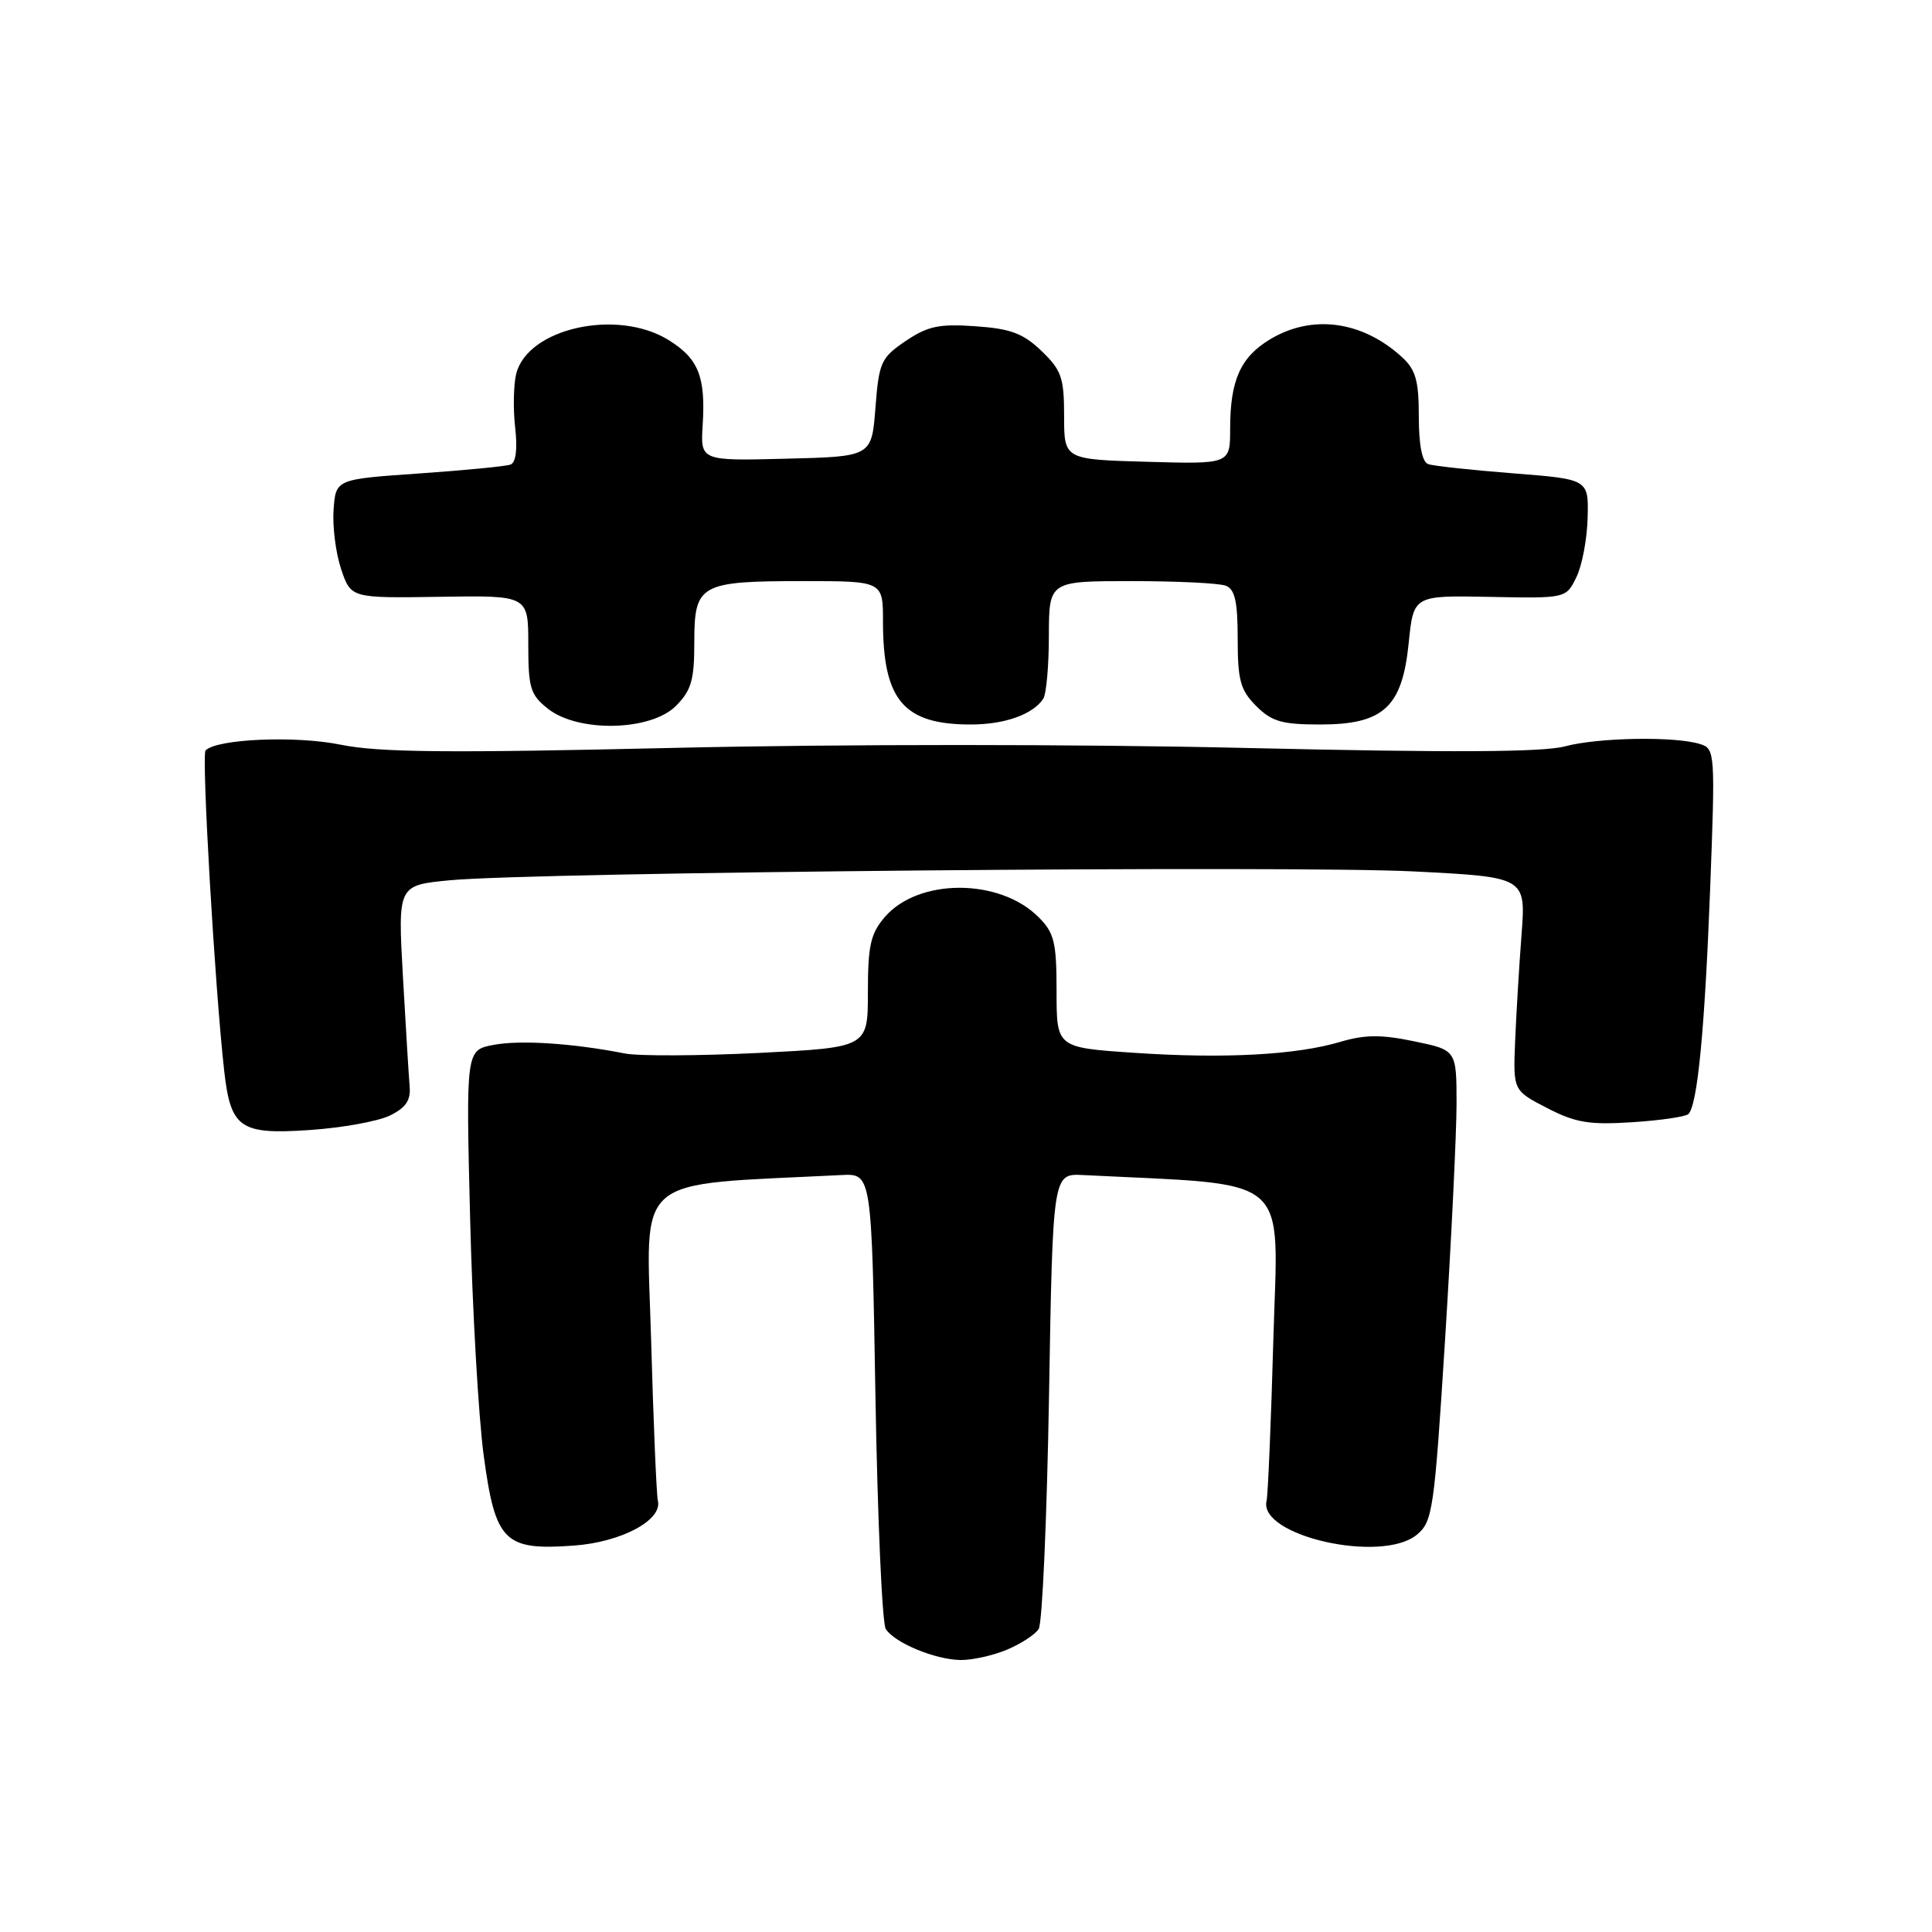 <?xml version="1.0" encoding="UTF-8" standalone="no"?>
<!DOCTYPE svg PUBLIC "-//W3C//DTD SVG 1.1//EN" "http://www.w3.org/Graphics/SVG/1.1/DTD/svg11.dtd" >
<svg xmlns="http://www.w3.org/2000/svg" xmlns:xlink="http://www.w3.org/1999/xlink" version="1.1" viewBox="0 0 256 256">
 <g >
 <path fill="currentColor"
d=" M 133.41 218.60 C 135.25 217.83 137.15 216.60 137.63 215.85 C 138.11 215.11 138.72 201.22 139.00 185.00 C 139.50 155.50 139.50 155.50 143.50 155.70 C 171.51 157.11 169.36 155.26 168.73 177.37 C 168.42 188.45 168.01 198.12 167.83 198.85 C 166.67 203.51 183.11 207.22 187.75 203.35 C 189.84 201.61 190.05 200.12 191.48 177.50 C 192.31 164.30 192.99 150.27 193.00 146.32 C 193.00 139.14 193.00 139.14 187.39 137.98 C 183.04 137.07 180.85 137.09 177.64 138.04 C 171.76 139.80 162.12 140.31 150.25 139.50 C 140.00 138.81 140.00 138.81 140.00 131.36 C 140.00 124.84 139.70 123.61 137.61 121.52 C 132.44 116.35 121.71 116.34 117.25 121.50 C 115.36 123.70 115.00 125.28 115.00 131.45 C 115.00 138.79 115.00 138.79 100.54 139.52 C 92.58 139.91 84.60 139.95 82.79 139.59 C 75.92 138.24 68.96 137.78 65.42 138.45 C 61.74 139.14 61.74 139.14 62.29 161.32 C 62.59 173.52 63.40 187.70 64.09 192.84 C 65.63 204.29 66.81 205.47 76.02 204.80 C 82.32 204.35 87.81 201.42 87.17 198.85 C 86.99 198.12 86.58 188.45 86.27 177.37 C 85.64 155.26 83.49 157.11 111.50 155.70 C 115.50 155.50 115.50 155.50 116.00 185.00 C 116.28 201.22 116.89 215.11 117.37 215.85 C 118.56 217.70 123.91 219.91 127.28 219.96 C 128.81 219.98 131.57 219.37 133.41 218.60 Z  M 51.65 147.82 C 53.77 146.79 54.44 145.80 54.28 143.97 C 54.17 142.61 53.76 136.05 53.39 129.40 C 52.71 117.30 52.71 117.30 59.61 116.64 C 70.76 115.57 171.16 114.65 187.34 115.47 C 202.19 116.22 202.19 116.22 201.61 123.86 C 201.29 128.06 200.91 134.43 200.76 138.00 C 200.50 144.50 200.50 144.50 205.00 146.82 C 208.77 148.77 210.59 149.07 216.29 148.70 C 220.02 148.46 223.36 147.97 223.72 147.62 C 224.93 146.41 225.88 136.52 226.60 117.87 C 227.29 99.77 227.25 99.21 225.30 98.60 C 221.99 97.54 211.77 97.72 207.39 98.89 C 204.47 99.68 192.39 99.74 165.15 99.11 C 143.02 98.59 111.14 98.59 89.25 99.10 C 59.38 99.79 50.17 99.71 45.11 98.67 C 39.17 97.46 28.77 97.90 27.24 99.43 C 26.68 99.99 28.47 130.88 29.70 141.83 C 30.56 149.52 31.79 150.37 41.10 149.73 C 45.34 149.44 50.09 148.58 51.65 147.82 Z  M 89.55 93.55 C 91.61 91.48 92.00 90.13 92.00 85.08 C 92.00 77.41 92.72 77.00 106.43 77.00 C 117.00 77.00 117.00 77.00 117.00 82.35 C 117.00 92.78 119.74 96.00 128.61 96.00 C 133.12 96.00 136.84 94.68 138.23 92.60 C 138.64 92.00 138.98 88.24 138.98 84.25 C 139.00 77.00 139.00 77.00 149.92 77.00 C 155.92 77.00 161.55 77.27 162.42 77.61 C 163.63 78.07 164.00 79.70 164.00 84.65 C 164.00 90.16 164.36 91.45 166.45 93.55 C 168.51 95.61 169.87 96.00 174.90 96.00 C 183.32 96.00 185.80 93.73 186.66 85.20 C 187.30 78.89 187.30 78.89 197.40 79.09 C 207.50 79.29 207.50 79.29 208.87 76.50 C 209.63 74.97 210.30 71.42 210.37 68.61 C 210.50 63.50 210.50 63.50 200.50 62.72 C 195.00 62.29 189.94 61.74 189.25 61.50 C 188.44 61.22 188.00 58.99 188.00 55.21 C 188.00 50.41 187.59 48.98 185.75 47.30 C 180.46 42.48 173.79 41.61 168.23 45.00 C 164.35 47.36 163.00 50.43 163.00 56.82 C 163.00 61.50 163.00 61.50 152.00 61.19 C 141.00 60.88 141.00 60.88 141.00 55.12 C 141.00 50.04 140.65 49.04 138.00 46.50 C 135.57 44.17 133.91 43.55 129.25 43.23 C 124.44 42.89 122.93 43.21 120.00 45.19 C 116.73 47.41 116.47 47.99 116.00 54.03 C 115.50 60.50 115.50 60.50 104.16 60.78 C 92.81 61.07 92.81 61.07 93.11 56.28 C 93.51 49.90 92.54 47.50 88.58 45.05 C 81.78 40.85 69.92 43.48 68.40 49.53 C 68.05 50.95 67.98 54.15 68.26 56.63 C 68.59 59.52 68.36 61.30 67.64 61.56 C 67.01 61.79 61.55 62.32 55.50 62.74 C 44.50 63.50 44.50 63.50 44.20 67.53 C 44.04 69.74 44.49 73.29 45.20 75.41 C 46.50 79.26 46.50 79.26 58.25 79.08 C 70.00 78.89 70.00 78.89 70.00 85.37 C 70.00 91.18 70.27 92.07 72.63 93.93 C 76.65 97.09 86.22 96.87 89.55 93.55 Z "/>
</g>
</svg>